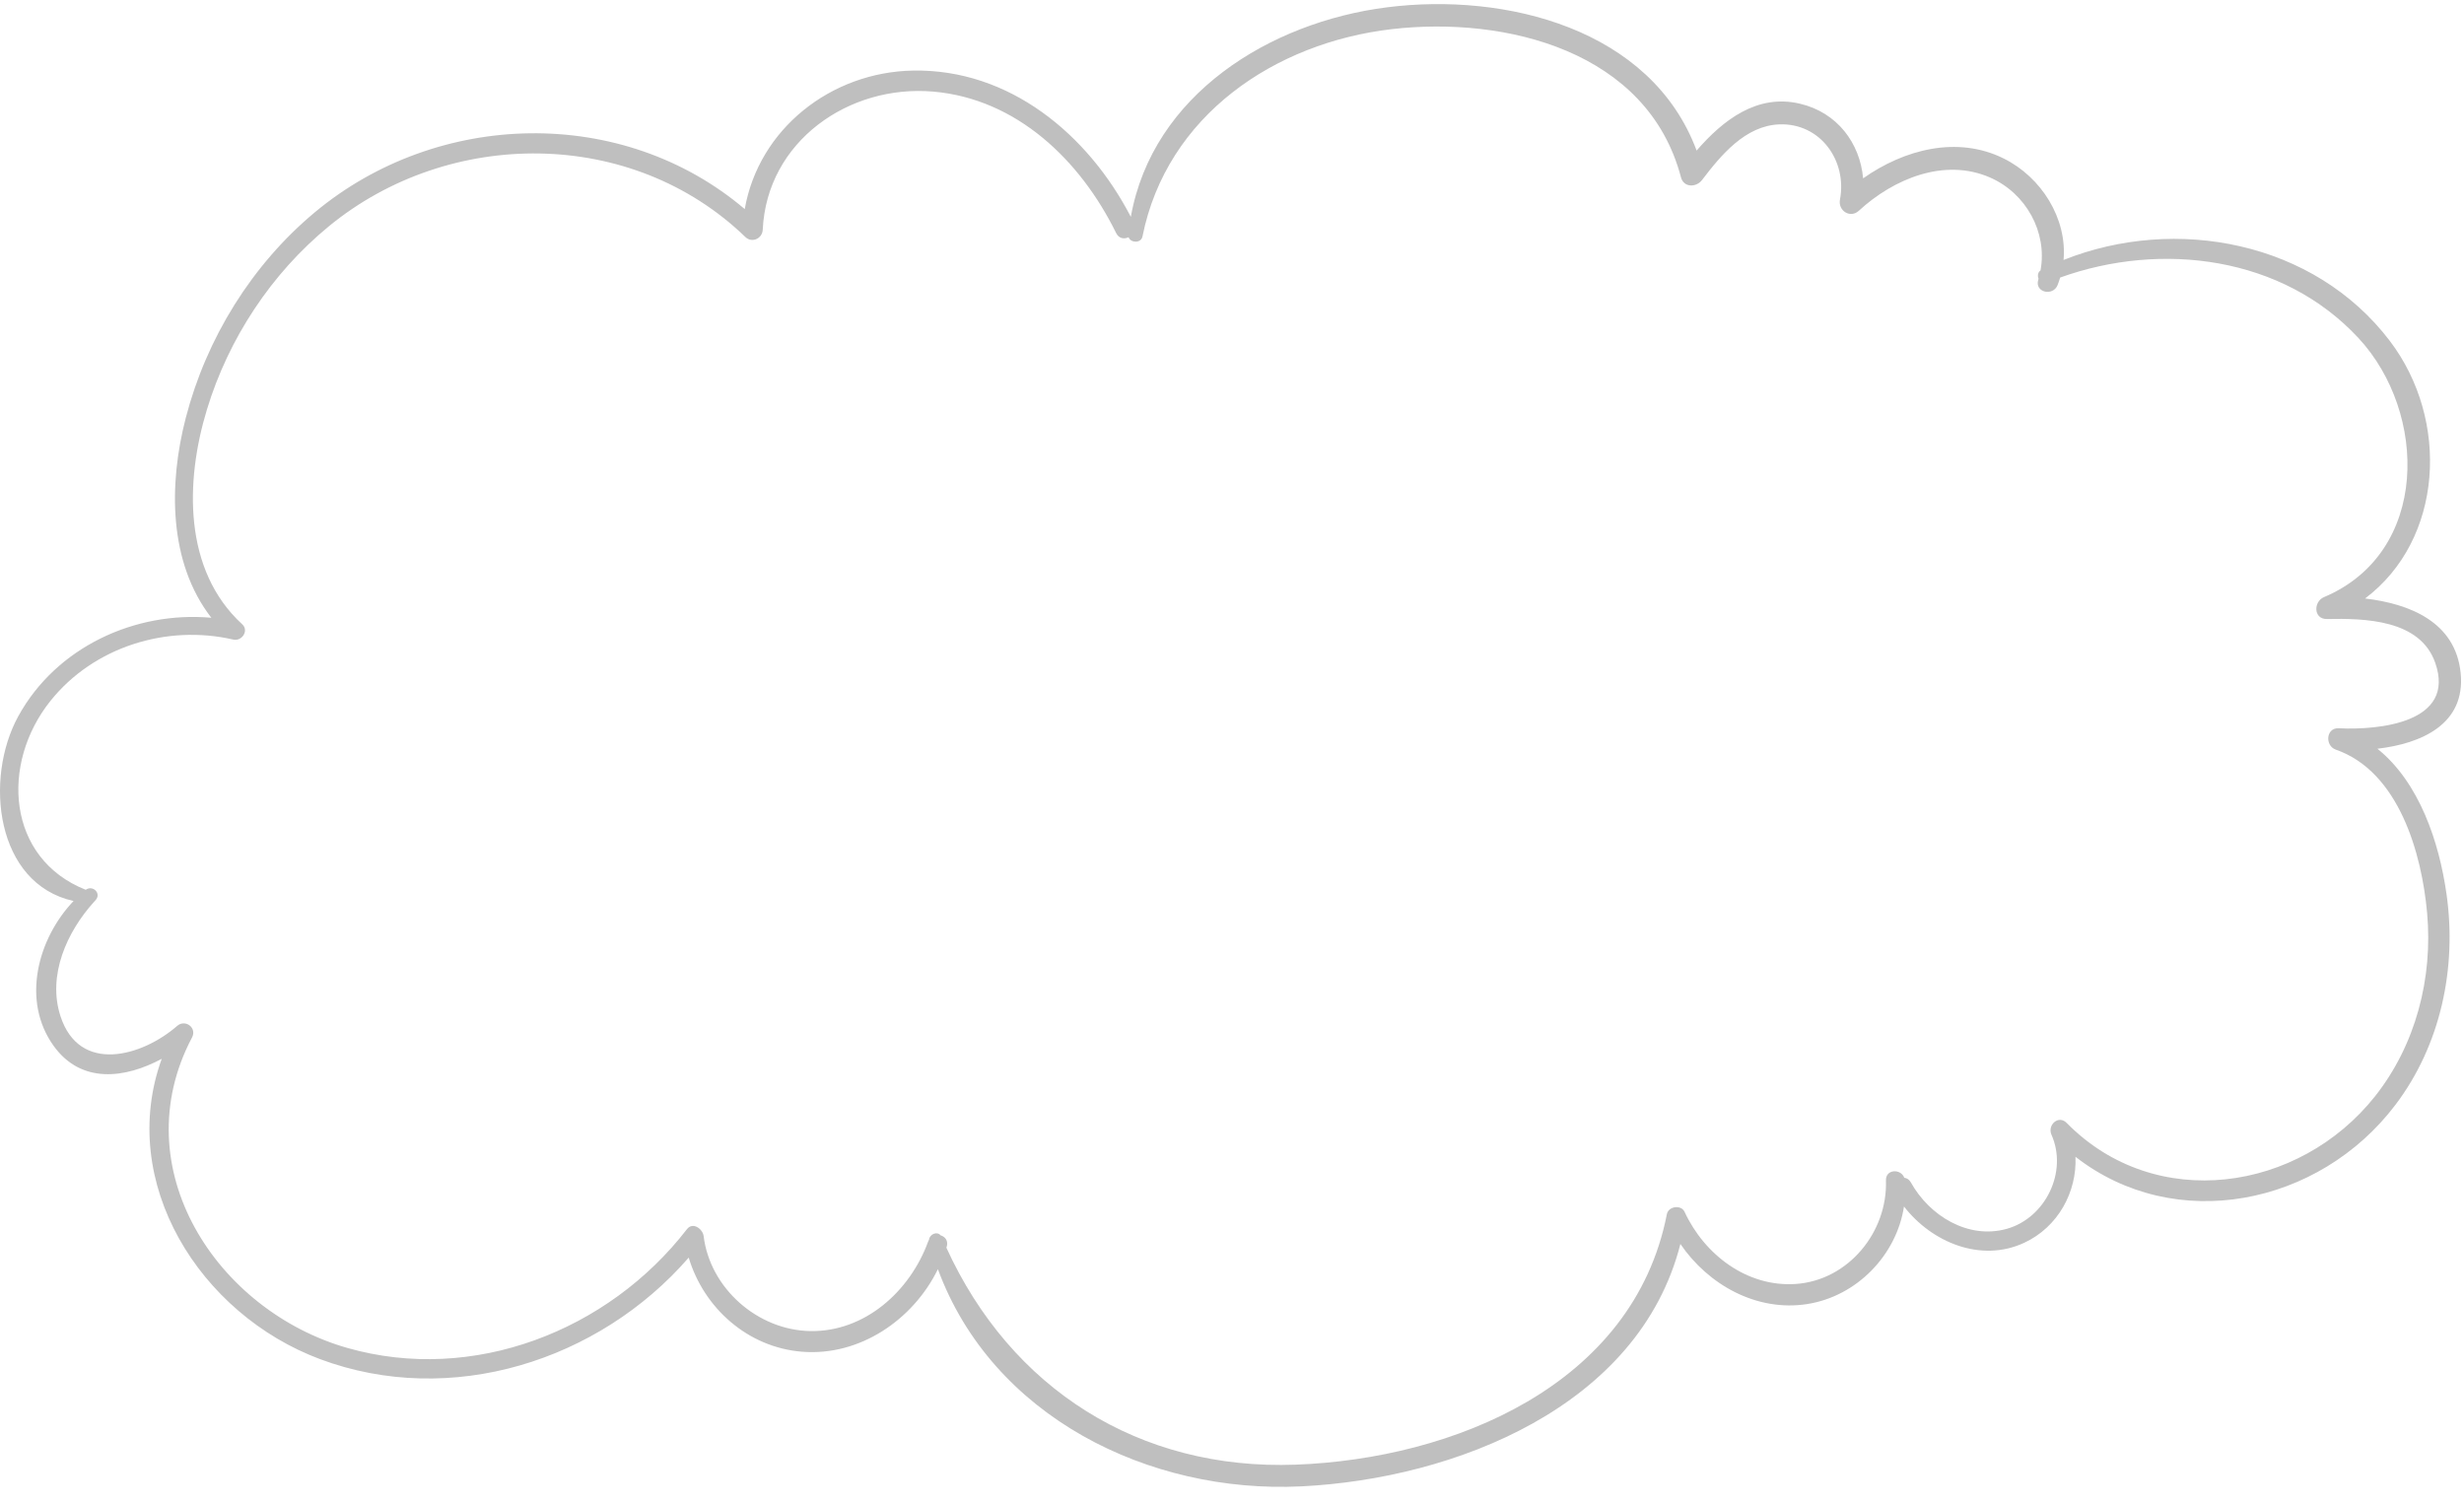 <?xml version="1.0" encoding="UTF-8"?>
<svg width="100px" height="61px" viewBox="0 0 100 61" version="1.1" xmlns="http://www.w3.org/2000/svg" xmlns:xlink="http://www.w3.org/1999/xlink">
    <!-- Generator: Sketch 58 (84663) - https://sketch.com -->
    <title>Fill 7</title>
    <desc>Created with Sketch.</desc>
    <g id="Blog" stroke="none" stroke-width="1" fill="none" fill-rule="evenodd">
        <g id="SEO---Landing-Page-Copy" transform="translate(-638, -657)" fill="#BFBFBF">
            <g id="Group-10" transform="translate(638, 657)">
                <g id="Group-9">
                    <path d="M96.392,44.49 C93.321,48.369 87.479,49.242 83.874,45.574 C83.541,45.235 83.084,45.662 83.257,46.052 C83.928,47.555 83.018,49.431 81.444,49.873 C79.874,50.314 78.299,49.338 77.549,47.986 C77.483,47.868 77.386,47.812 77.284,47.8 C77.147,47.423 76.524,47.444 76.54,47.908 C76.61,50.004 75.015,51.963 72.883,52.11 C70.906,52.247 69.172,50.921 68.368,49.184 C68.228,48.881 67.713,48.955 67.649,49.278 C66.285,56.237 58.954,59.207 52.587,59.444 C46.23,59.68 41.025,56.365 38.408,50.638 C38.413,50.625 38.418,50.612 38.422,50.598 C38.495,50.356 38.354,50.188 38.172,50.136 C38.034,49.961 37.727,50.091 37.705,50.311 C37.691,50.335 37.678,50.361 37.668,50.389 C36.936,52.399 35.104,54.063 32.879,54.022 C30.756,53.984 28.818,52.296 28.557,50.168 C28.521,49.876 28.118,49.578 27.88,49.886 C24.684,54.026 19.191,56.16 14.098,54.707 C8.806,53.197 4.991,47.417 7.793,42.106 C8.002,41.71 7.518,41.352 7.189,41.638 C5.764,42.879 3.22,43.605 2.453,41.238 C1.918,39.588 2.713,37.821 3.813,36.606 C3.816,36.603 3.818,36.601 3.82,36.599 C3.838,36.578 3.857,36.556 3.876,36.536 C4.132,36.261 3.764,35.905 3.48,36.113 C0.273,34.842 0.007,30.993 2.049,28.444 C3.806,26.25 6.772,25.334 9.468,25.958 C9.811,26.038 10.117,25.598 9.829,25.335 C7.431,23.135 7.514,19.525 8.397,16.624 C9.277,13.731 11.016,11.097 13.348,9.183 C18.227,5.179 25.642,5.166 30.251,9.62 C30.516,9.876 30.938,9.684 30.955,9.326 C31.124,5.729 34.458,3.422 37.871,3.717 C41.271,4.01 43.85,6.511 45.299,9.461 C45.411,9.688 45.629,9.713 45.803,9.627 C45.882,9.861 46.308,9.885 46.366,9.599 C47.351,4.681 51.744,1.732 56.484,1.183 C61.117,0.647 66.871,2.071 68.221,7.195 C68.334,7.624 68.845,7.61 69.075,7.307 C69.845,6.295 70.835,5.1 72.213,5.048 C73.879,4.985 74.972,6.528 74.674,8.101 C74.588,8.552 75.091,8.876 75.442,8.552 C76.84,7.263 78.907,6.393 80.764,7.204 C82.225,7.841 83.1,9.425 82.813,10.976 C82.702,11.053 82.687,11.194 82.733,11.311 C82.729,11.324 82.726,11.339 82.722,11.352 C82.562,11.866 83.314,12.043 83.506,11.57 C83.547,11.468 83.579,11.366 83.61,11.264 C87.725,9.785 92.636,10.401 95.717,13.72 C98.536,16.757 98.607,22.426 94.318,24.234 C93.886,24.416 93.885,25.134 94.438,25.123 C95.966,25.093 98.213,25.14 98.83,26.893 C99.694,29.345 96.524,29.637 94.913,29.557 C94.396,29.532 94.349,30.268 94.797,30.424 C97.354,31.315 98.286,34.626 98.504,37.06 C98.74,39.7 98.042,42.404 96.392,44.49 M96.486,30.388 C98.245,30.182 100.074,29.408 99.864,27.314 C99.658,25.247 97.798,24.503 95.985,24.29 C99.16,21.9 99.434,17.049 96.988,13.834 C93.916,9.796 88.3,8.735 83.748,10.551 C83.898,8.871 82.855,7.197 81.324,6.435 C79.427,5.491 77.271,6.071 75.614,7.238 C75.484,5.807 74.567,4.565 73.047,4.208 C71.31,3.799 69.931,4.871 68.856,6.111 C67.015,1.169 61.111,-0.318 56.281,0.298 C51.527,0.904 46.779,3.84 45.894,8.801 C44.159,5.456 40.97,2.794 37.054,2.864 C33.73,2.924 30.796,5.226 30.225,8.486 C25.262,4.272 17.773,4.455 12.781,8.613 C10.22,10.746 8.381,13.723 7.541,16.953 C6.84,19.652 6.834,22.825 8.577,25.072 C5.48,24.795 2.279,26.264 0.74,29.073 C-0.652,31.614 -0.176,35.87 2.986,36.567 C1.526,38.099 0.856,40.62 2.181,42.453 C3.307,44.012 5.094,43.763 6.564,42.972 C4.75,47.989 8.103,53.335 12.987,55.16 C18.294,57.144 24.306,55.238 27.951,51.041 C28.565,53.09 30.35,54.684 32.548,54.86 C34.89,55.049 37.056,53.568 38.064,51.511 C40.27,57.493 46.625,60.627 52.806,60.325 C59.037,60.02 66.517,57.092 68.198,50.487 C69.329,52.148 71.293,53.243 73.337,52.927 C75.356,52.614 76.97,50.941 77.272,48.966 C78.397,50.419 80.387,51.257 82.148,50.441 C83.521,49.804 84.295,48.382 84.232,46.948 C88.267,50.099 94.118,48.938 97.221,44.835 C99.052,42.415 99.713,39.295 99.293,36.305 C98.994,34.179 98.193,31.761 96.486,30.388" id="Fill-7"></path>
                </g>
            </g>
        </g>
    </g>
</svg>
